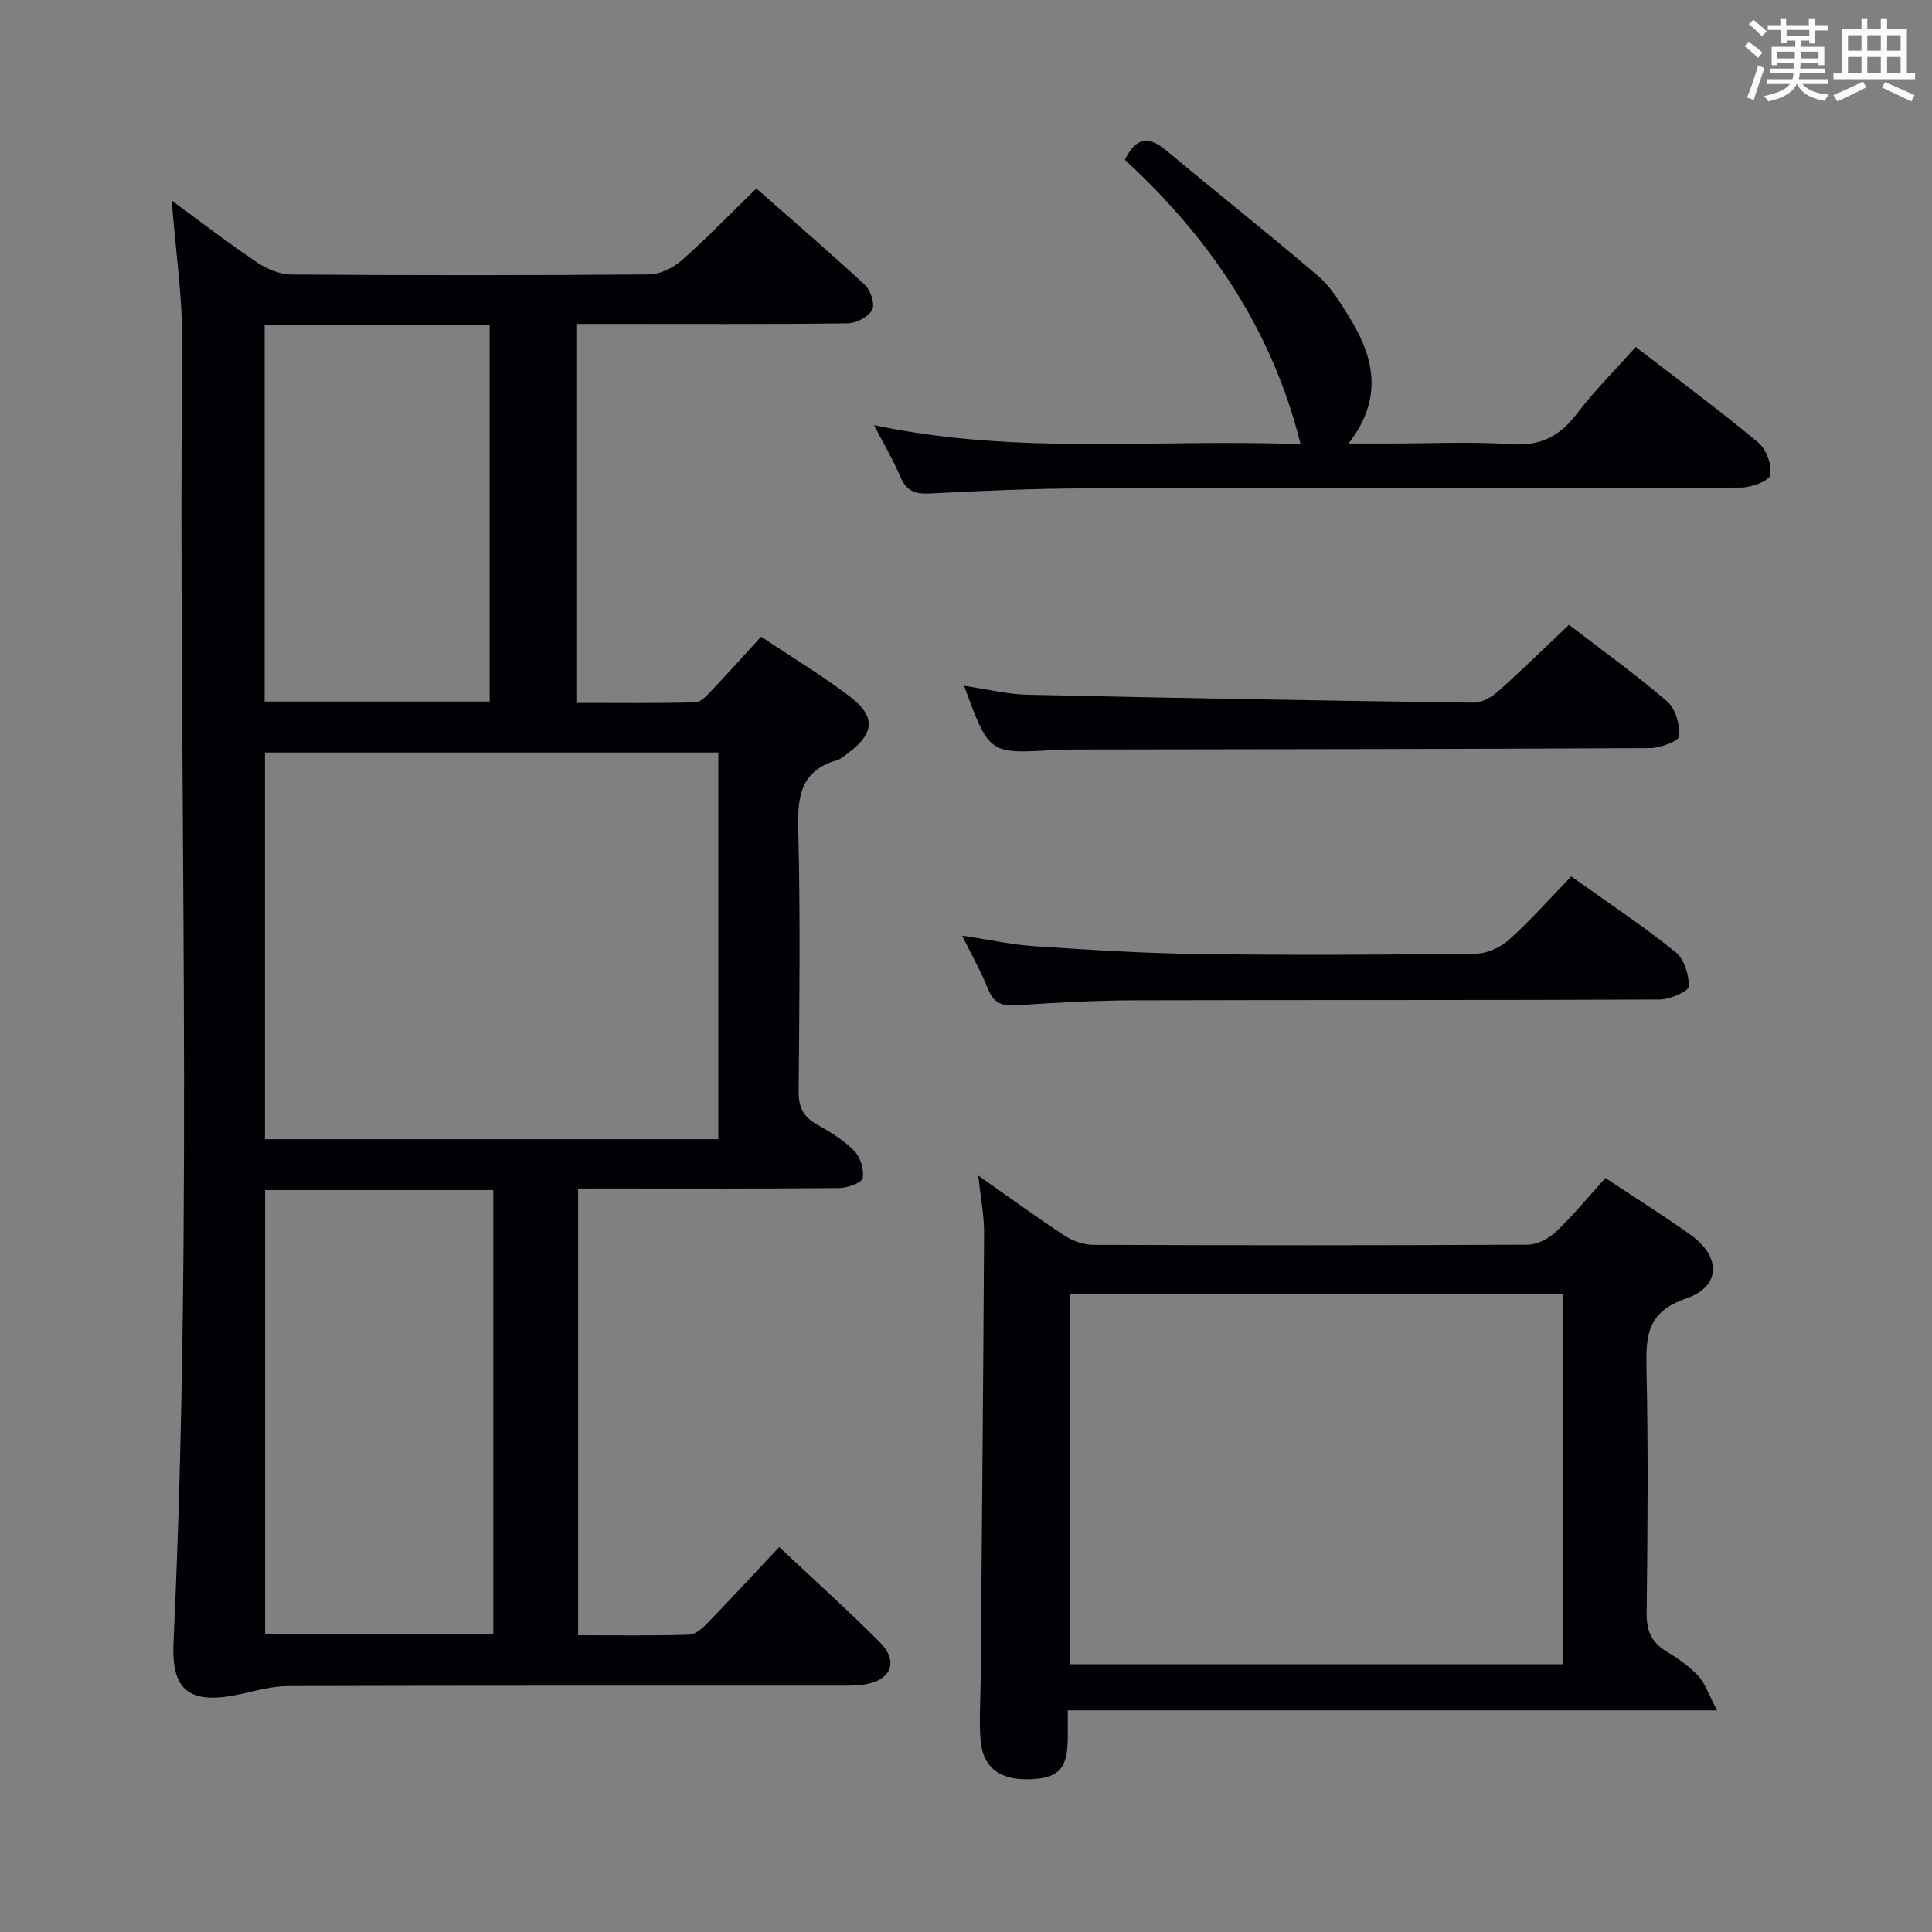 <svg enable-background="new 0 0 400 400" viewBox="0 0 400 400" xmlns="http://www.w3.org/2000/svg"><rect x="0" y="0" width="400" height="400" fill="#808080" stroke="none"/><g fill="#010105"><path d="m119.69 246.07v92.49c7.85 0 15.46.13 23.05-.12 1.36-.05 2.86-1.5 3.95-2.63 4.85-5.01 9.58-10.13 14.64-15.52 7.13 6.71 14.16 13.03 20.83 19.72 3.91 3.93 2.4 7.81-3.04 8.72-1.79.3-3.64.27-5.47.27-37.99.01-75.98-.03-113.96.08-3.07.01-6.17.82-9.2 1.52-11.22 2.59-15.04-.44-14.57-10.5 4.15-89.56.95-179.18 1.8-268.77.09-9.74-1.38-19.49-2.17-29.81 5.98 4.38 11.71 8.81 17.71 12.84 2.05 1.38 4.76 2.47 7.18 2.48 24.66.18 49.32.19 73.97-.02 2.28-.02 4.98-1.37 6.75-2.93 5.23-4.62 10.08-9.66 15.43-14.87 7.42 6.54 15.08 13.11 22.48 19.97 1.19 1.11 2.13 4 1.5 5.16-.79 1.46-3.3 2.78-5.08 2.8-16.83.21-33.65.12-50.48.12-1.8 0-3.6 0-5.69 0v78.46c8.17 0 16.42.1 24.65-.12 1.18-.03 2.46-1.5 3.45-2.54 3.32-3.49 6.53-7.09 10.16-11.05 6.17 4.13 12.56 7.97 18.45 12.45 5.3 4.04 4.98 7.59-.28 11.52-.8.6-1.59 1.35-2.5 1.61-7.31 2.12-8.17 7.27-7.99 14.08.47 18.15.24 36.32.09 54.48-.03 3.24.95 5.26 3.77 6.84 2.74 1.53 5.54 3.23 7.71 5.44 1.29 1.31 2.1 3.89 1.78 5.66-.18.98-3.12 2.05-4.82 2.07-15.99.16-31.99.09-47.98.09-1.85.01-3.67.01-6.12.01zm29.03-10.21c0-26.93 0-53.36 0-80.06-31.42 0-62.62 0-93.86 0v80.06zm-46.59 102.54c0-31.06 0-61.57 0-92.01-16.04 0-31.62 0-47.25 0v92.01zm-.75-193.16c0-26.21 0-52.07 0-77.96-15.73 0-31.02 0-46.59 0v77.96z"/><path d="m355.49 354.11c-45.92 0-89.86 0-134.42 0 0 2.15.01 3.92 0 5.69-.04 6.2-1.71 8.19-7.17 8.54-6.65.44-10.42-2.2-10.89-8.11-.31-3.97-.02-7.99.02-11.99.25-30.97.55-61.94.71-92.92.02-3.61-.7-7.22-1.19-11.92 6.49 4.55 12.07 8.63 17.85 12.42 1.68 1.1 3.91 1.9 5.9 1.91 30 .12 59.99.13 89.99-.03 1.98-.01 4.36-1.26 5.85-2.67 3.6-3.43 6.77-7.29 10.25-11.13 5.96 3.95 11.87 7.66 17.55 11.7 6.41 4.56 6.43 10.75-.86 13.25-8.14 2.79-8.34 7.81-8.19 14.66.37 16.82.23 33.66.03 50.49-.04 3.58.95 5.95 3.95 7.81 2.4 1.48 4.82 3.11 6.72 5.15 1.49 1.6 2.2 3.94 3.9 7.15zm-31.89-9.54c0-25.89 0-51.17 0-76.71-34.24 0-68.25 0-102.12 0v76.71z"/><path d="m180.96 88.02c29.85 6.36 59.35 2.74 88.32 3.97-5.87-23.7-18.87-42.78-36.39-58.9 2.3-4.73 4.95-4.98 8.6-1.92 10.44 8.72 21.11 17.17 31.45 26.01 2.59 2.21 4.48 5.36 6.31 8.31 5.15 8.27 7.35 16.77-.05 26.34h8.68c8.33 0 16.69-.42 24.98.14 5.97.41 9.97-1.55 13.51-6.19 3.7-4.85 8.06-9.2 12.29-13.94 8.63 6.65 17.19 12.99 25.37 19.78 1.67 1.39 2.86 4.67 2.47 6.74-.23 1.24-3.96 2.59-6.11 2.59-45.15.15-90.29.05-135.44.16-10.81.03-21.62.49-32.41 1.06-3.12.17-4.89-.53-6.14-3.46-1.48-3.49-3.43-6.8-5.44-10.69z"/><path d="m324.84 129.36c6.52 5.01 13.67 10.15 20.33 15.86 1.74 1.49 2.63 4.81 2.5 7.21-.05.96-3.9 2.45-6.03 2.46-39.95.21-79.89.22-119.84.29-1.16 0-2.33.03-3.49.1-13.55.82-13.55.83-18.71-13.29 4.59.67 8.91 1.76 13.24 1.85 30.75.7 61.49 1.23 92.25 1.64 1.69.02 3.7-1.12 5.04-2.31 4.95-4.4 9.69-9.06 14.71-13.81z"/><path d="m325.31 181.45c7.65 5.46 14.86 10.26 21.59 15.66 1.79 1.43 2.83 4.75 2.73 7.13-.04 1.02-3.89 2.69-6.01 2.7-36.32.17-72.64.06-108.96.17-8.14.02-16.29.5-24.42 1.03-2.91.19-4.55-.58-5.67-3.36-1.4-3.49-3.27-6.8-5.37-11.07 5.62.85 10.27 1.88 14.96 2.19 11.27.75 22.56 1.47 33.84 1.62 19.16.26 38.32.17 57.48-.06 2.34-.03 5.13-1.26 6.89-2.84 4.45-3.99 8.42-8.5 12.94-13.17z"/></g><path d="m361.2 9.6.8-1c.9.7 1.9 1.4 2.9 2.3l-.9 1.1c-1-1-2-1.8-2.8-2.4zm.5 10.6c.9-2.1 1.6-4.3 2.3-6.7.4.2.8.4 1.3.6-.7 2.1-1.5 4.3-2.2 6.6zm.4-15.2.9-.9c1 .8 2 1.6 2.8 2.4l-1 1c-.9-.9-1.8-1.7-2.7-2.5zm12.5-1.2h1.2v1.4h2.7v1.1h-2.7v2.7h-1.2v-.6h-1.8v1.3h4.9v3.8h-1.2v-.5h-3.7c0 .4-.1.9-.1 1.2h5.1v1h-5.2c0 .5-.1.9-.2 1.2h6v1h-5.2c1.1 1.3 2.9 2 5.5 2.2-.4.4-.7.8-.9 1.3-2.9-.5-4.8-1.6-5.7-3.5h-.1c-.8 1.7-2.7 2.9-5.9 3.6-.2-.4-.6-.8-.9-1.1 2.8-.6 4.6-1.4 5.4-2.5h-4.8v-1h5.3c.1-.3.2-.7.2-1.2h-4.9v-1h5c0-.4 0-.8.1-1.2h-3.5v.5h-1.2v-3.8h4.9v-1.3h-1.8v.5h-1.2v-2.7h-2.7v-1h2.6v-1.4h1.2v1.4h4.7v-1.4zm-6.6 8.3h3.6c0-.4 0-.9 0-1.4h-3.6zm1.9-4.6h4.7v-1.3h-4.7zm6.6 3.2h-3.7v1.4h3.7z" fill="#fafbfc"/><path d="m385.3 3.8h1.3v2.2h2.8v-2.2h1.3v2.2h4.1v9.1h1.7v1.3h-16.9v-1.3h1.7v-9.1h4.1v-2.2zm.4 13.1.7 1.2c-1.8.9-3.8 1.9-6 2.9-.2-.4-.5-.8-.8-1.3 2.3-1 4.3-1.9 6.1-2.8zm-3.1-6.4h2.8v-3.2h-2.8zm0 4.6h2.8v-3.3h-2.8zm4-4.6h2.8v-3.2h-2.8zm0 4.6h2.8v-3.3h-2.8zm3.7 1.9c2.1.9 4.1 1.8 6.1 2.7l-.7 1.3c-2.2-1.1-4.2-2-6.1-2.9zm3.2-9.7h-2.8v3.2h2.8zm-2.8 7.8h2.8v-3.3h-2.8z" fill="#fafbfc"/></svg>